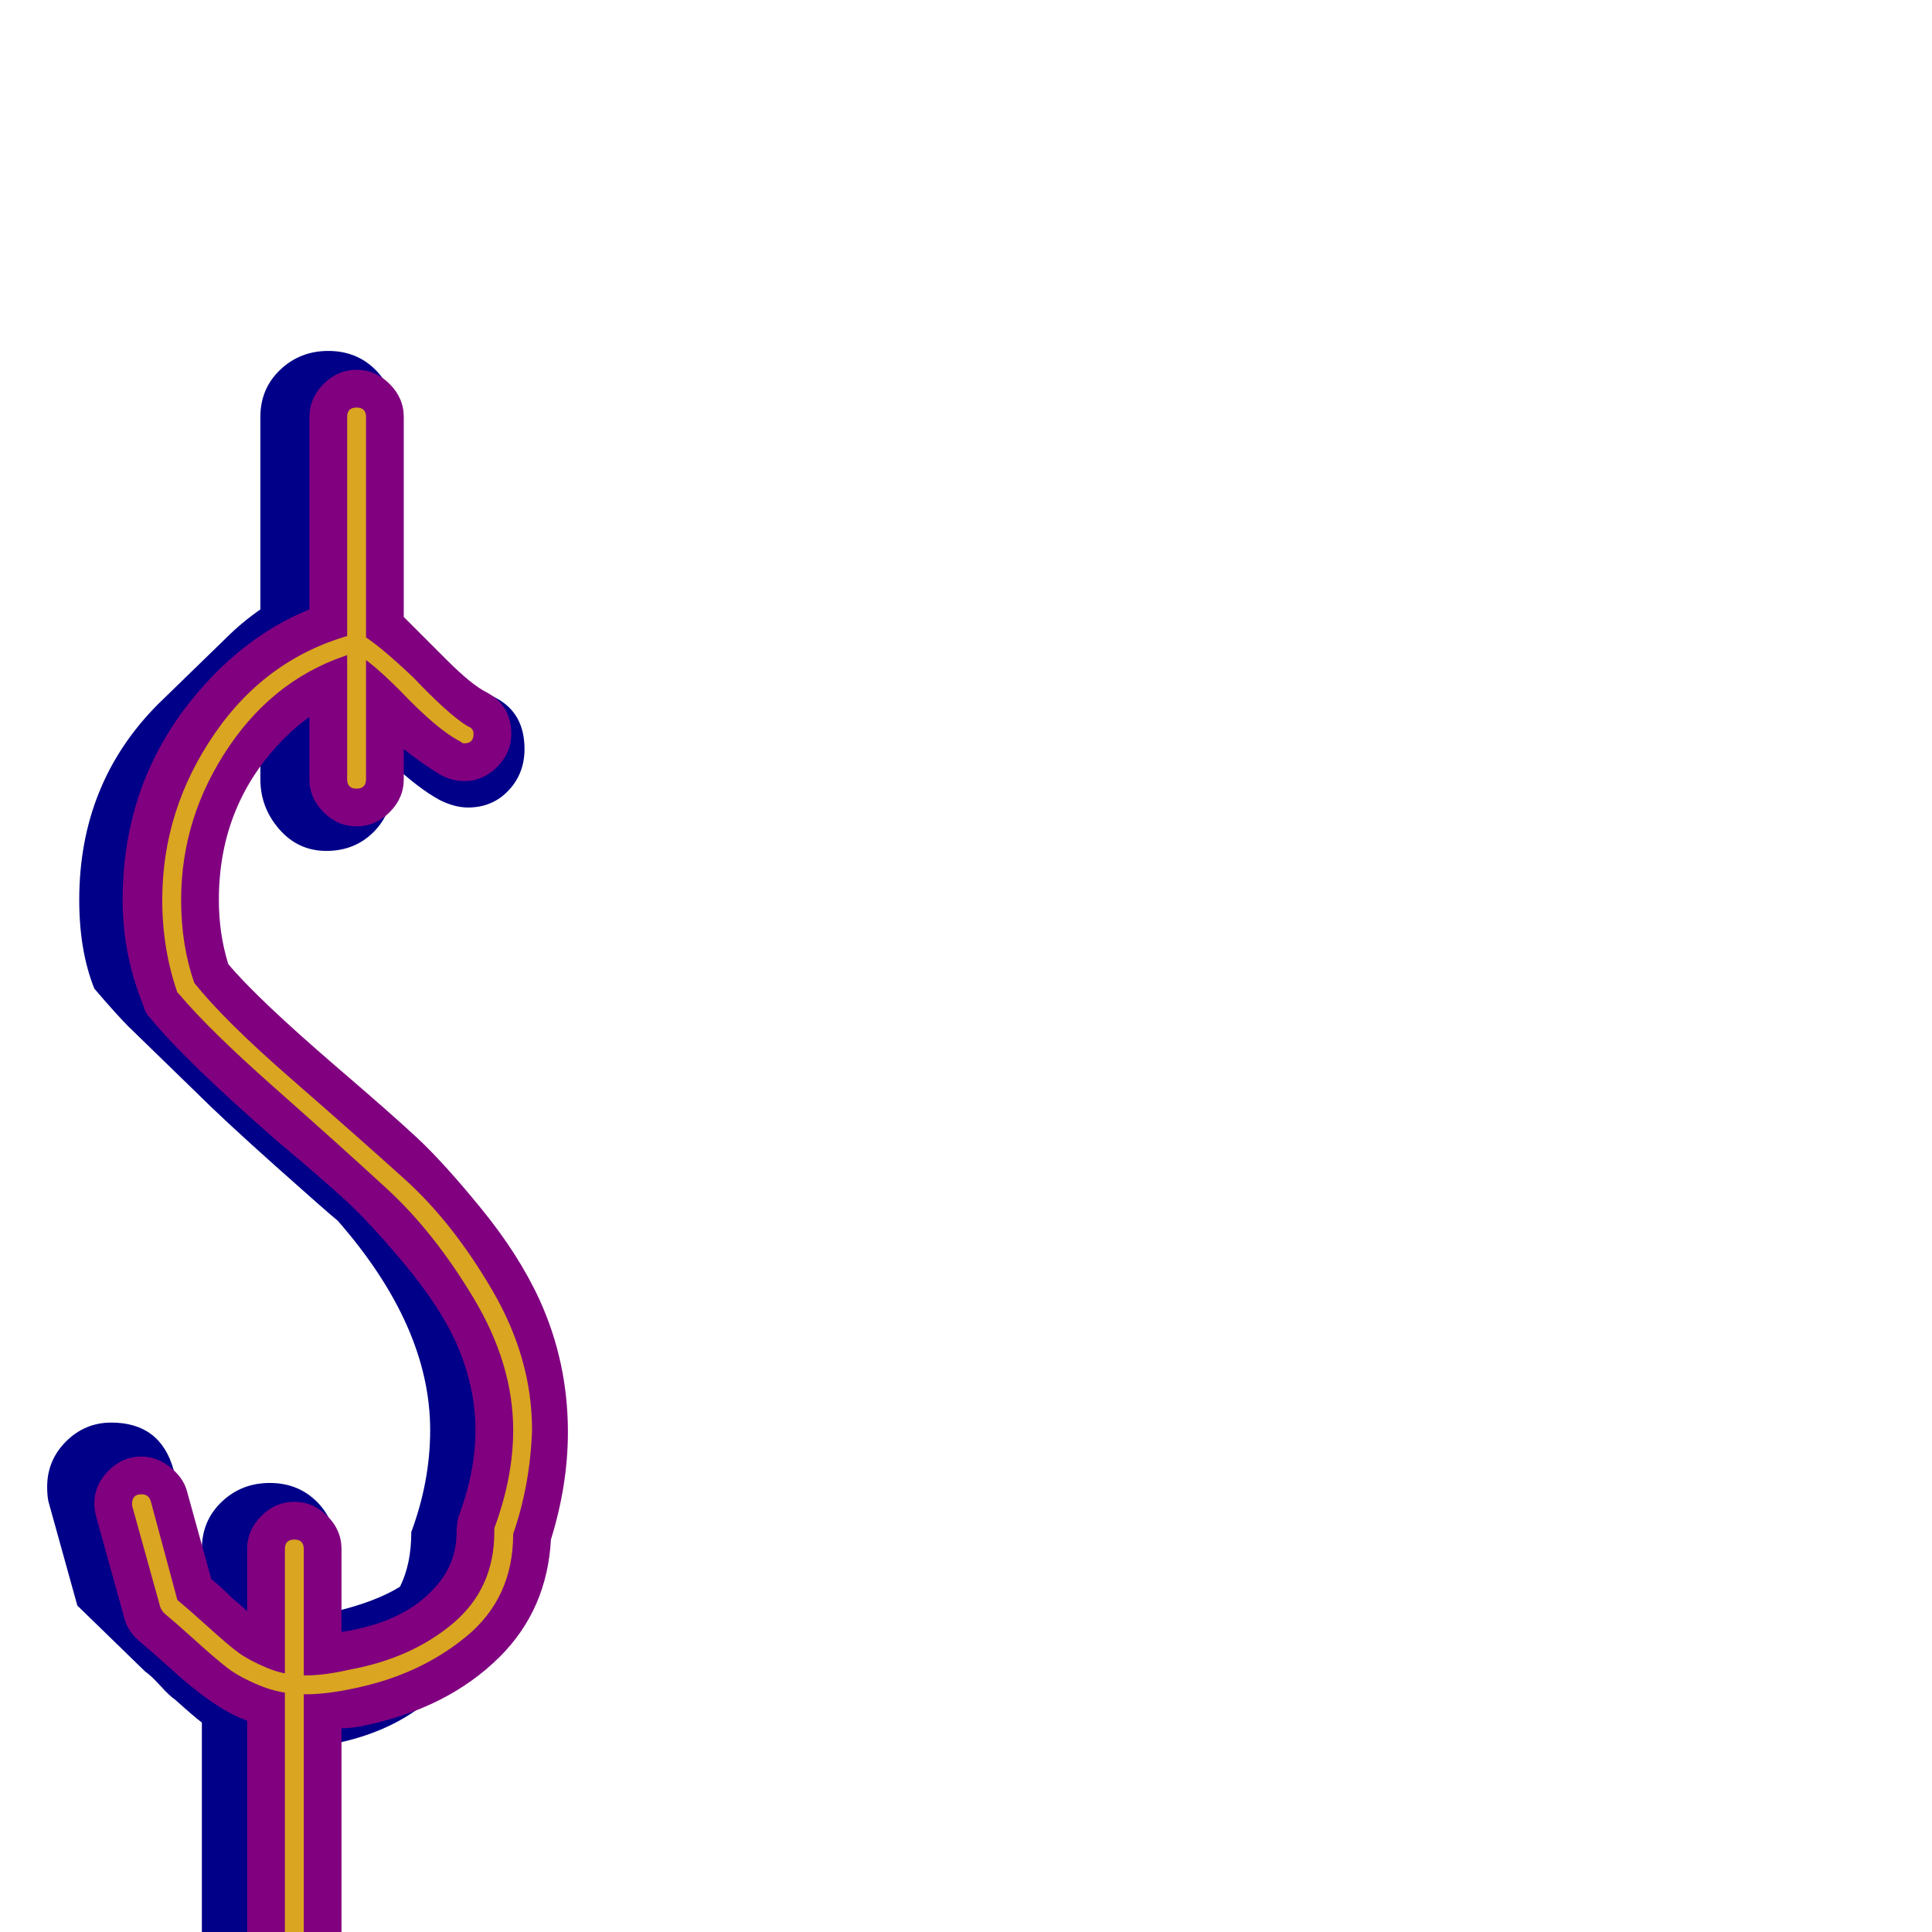 <svg xmlns="http://www.w3.org/2000/svg" viewBox="0 -1024 1024 1024">
	<path fill="#000088" d="M112 -547Q112 -522 121 -500Q121 -500 124 -497Q182 -446 198 -430L234 -394Q299 -329 299 -266Q299 -239 289 -212Q289 -183 269 -163L233 -128Q212 -107 178 -100V1Q178 16 168 26Q158 36 143 36Q128 36 117.5 26Q107 16 107 1V-111Q103 -114 93 -123Q90 -125 85 -130.5Q80 -136 77 -138L41 -173L26 -227Q25 -230 25 -236Q25 -250 35 -260Q45 -270 59 -270Q85 -270 92 -245Q95 -235 100 -216Q105 -197 107 -191V-203Q107 -218 117.5 -228Q128 -238 143 -238Q158 -238 168 -228Q178 -218 178 -203V-170Q199 -175 212 -183Q218 -195 218 -212Q228 -239 228 -266Q228 -321 179 -377Q174 -381 146 -406Q118 -431 104 -445L68 -480Q62 -486 50 -500Q42 -520 42 -547Q42 -609 84 -651L120 -686Q128 -694 138 -701V-803Q138 -818 148.5 -828Q159 -838 174 -838Q189 -838 199 -828Q209 -818 209 -803L208 -690Q223 -676 233 -670L263 -654Q278 -646 278 -627Q278 -614 269.5 -605Q261 -596 248 -596Q241 -596 233 -600Q222 -606 208 -619V-608Q208 -593 198 -583Q188 -573 173 -573Q158 -573 148 -584.5Q138 -596 138 -611V-630Q112 -592 112 -547Z"/>
	<path fill="#800080" d="M271 -635Q271 -625 263.5 -617.5Q256 -610 246 -610Q240 -610 234 -613Q224 -619 214 -627V-611Q214 -601 206.5 -593.5Q199 -586 189 -586Q179 -586 171.5 -593.5Q164 -601 164 -611V-644Q157 -639 151 -633Q116 -598 116 -547Q116 -529 121 -513Q136 -495 179 -458Q207 -434 221 -421Q235 -408 255 -383.5Q275 -359 286 -335Q301 -302 301 -265Q301 -237 292 -208Q290 -171 265 -146Q237 -118 191 -109Q186 -108 181 -108V1Q181 11 173.5 18.5Q166 26 156 26Q146 26 138.5 18.5Q131 11 131 1V-112Q114 -118 90 -140Q80 -149 74 -154Q68 -159 66 -166L51 -220Q50 -224 50 -227Q50 -237 57.5 -244.5Q65 -252 75 -252Q83 -252 90 -246.5Q97 -241 99 -234L112 -187Q116 -184 123 -177Q128 -173 131 -170V-203Q131 -213 138.5 -220.5Q146 -228 156 -228Q166 -228 173.5 -220.5Q181 -213 181 -203V-158Q181 -159 181 -159Q213 -164 229 -181Q242 -194 242 -212Q242 -216 243 -220Q252 -244 252 -266Q252 -290 241 -314Q232 -333 214 -354.5Q196 -376 183.5 -387.5Q171 -399 146 -420Q98 -462 80 -484Q77 -487 76 -491Q65 -518 65 -547Q65 -618 115 -668Q137 -690 164 -701V-803Q164 -813 171.5 -820.5Q179 -828 189 -828Q199 -828 206.5 -820.5Q214 -813 214 -803V-697Q217 -694 237 -674Q250 -661 258 -657Q271 -650 271 -635Z"/>
	<path fill="#daa520" d="M151 -203Q151 -208 156 -208Q161 -208 161 -203V1Q161 6 156 6Q151 6 151 1ZM184 -803Q184 -808 189 -808Q194 -808 194 -803V-611Q194 -606 189 -606Q184 -606 184 -611ZM251 -635Q251 -630 246 -630Q245 -630 244 -631Q232 -637 212 -658Q196 -674 188 -678Q147 -666 121.5 -628.5Q96 -591 96 -547Q96 -523 103 -503Q119 -483 154 -452.5Q189 -422 214.5 -399Q240 -376 261 -340Q282 -304 282 -266Q281 -237 272 -211Q272 -177 247 -156.5Q222 -136 187 -129Q173 -126 162 -126Q149 -126 138 -130.5Q127 -135 120.5 -140Q114 -145 103 -155Q93 -164 87 -169Q86 -170 85 -172L70 -226Q70 -226 70 -227Q70 -232 75 -232Q79 -232 80 -228L94 -176Q100 -171 110 -162Q121 -152 126.5 -148Q132 -144 141.5 -140Q151 -136 162 -136Q172 -136 185 -139Q218 -145 240 -163.5Q262 -182 262 -212Q262 -213 262 -214Q272 -241 272 -266Q272 -301 251 -336Q230 -371 205 -394Q180 -417 145.5 -447.5Q111 -478 95 -497Q95 -497 94 -498Q86 -521 86 -547Q86 -595 114 -635.5Q142 -676 188 -688Q188 -688 189 -688Q190 -688 191 -688Q200 -683 219 -665Q238 -645 248 -639Q251 -638 251 -635Z"/>
</svg>